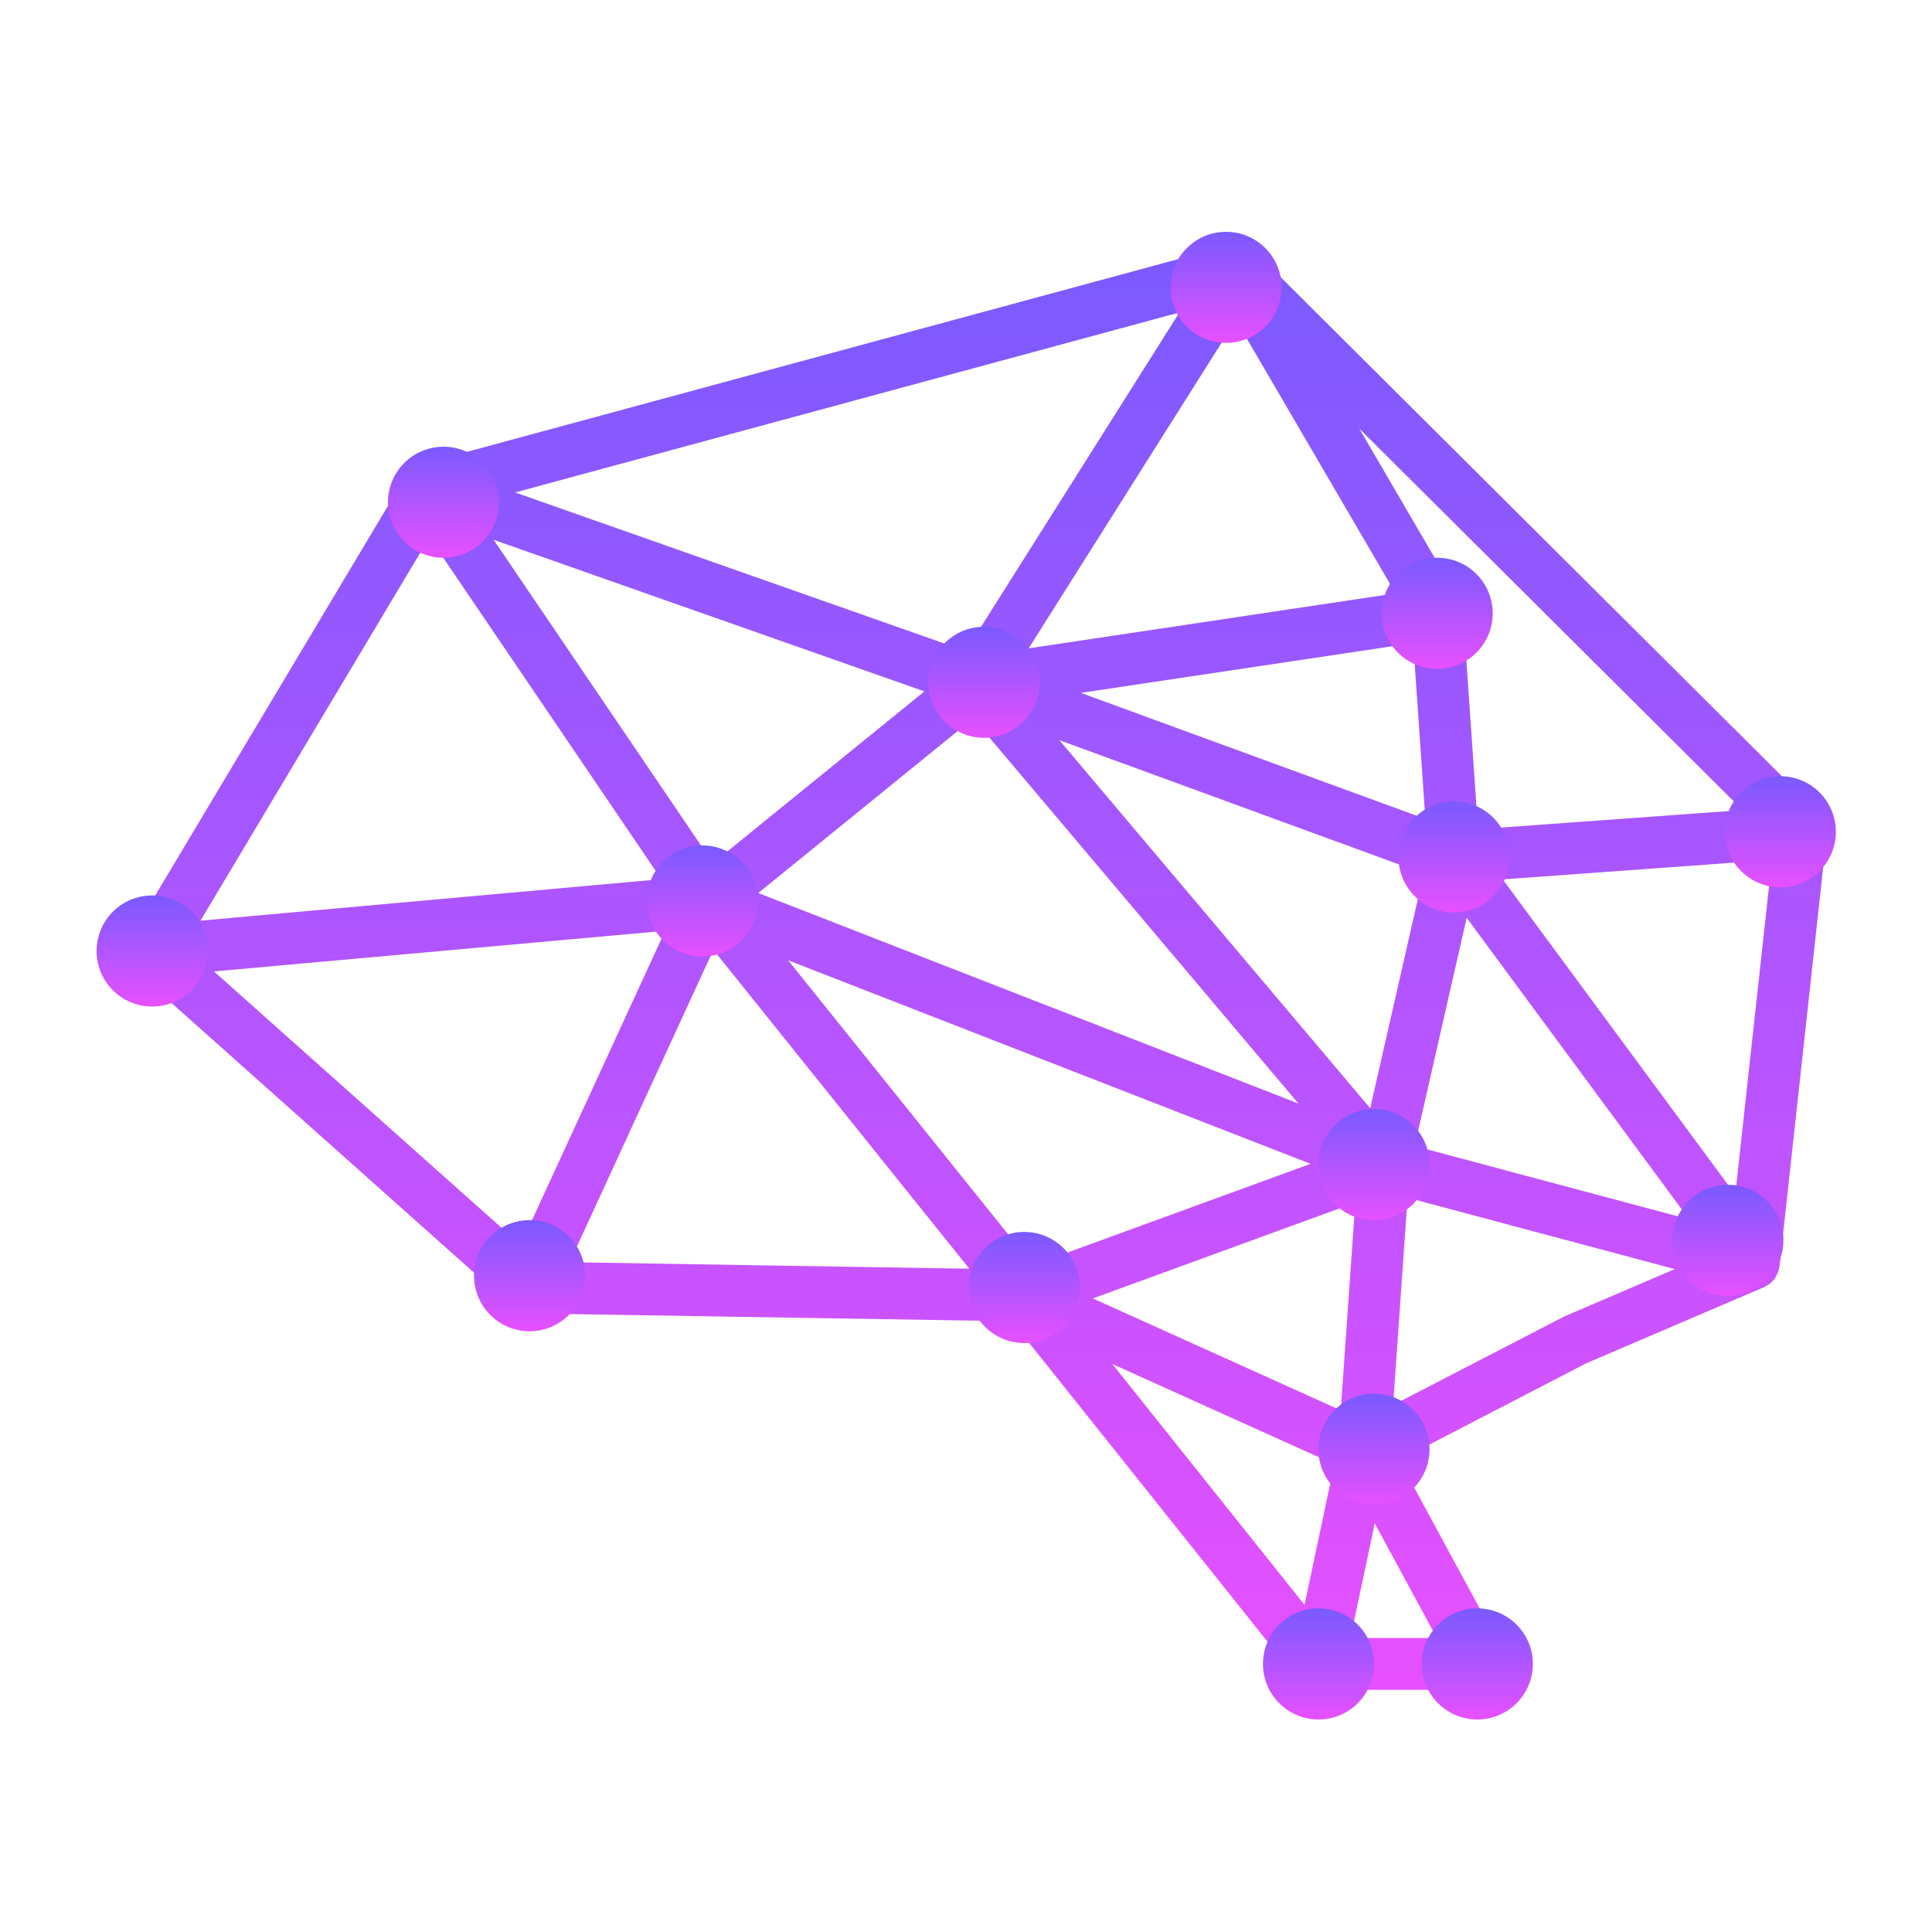 <svg width="100" height="100" viewBox="0 0 100 100" fill="none" xmlns="http://www.w3.org/2000/svg">
<path d="M94.557 42.955C94.551 42.885 94.518 42.828 94.502 42.763C94.484 42.682 94.469 42.606 94.436 42.531C94.393 42.43 94.331 42.346 94.266 42.261C94.228 42.211 94.211 42.148 94.165 42.102L64.963 13.03C64.933 13 64.896 12.98 64.864 12.953C64.834 12.928 64.805 12.905 64.774 12.883C64.758 12.873 64.75 12.855 64.734 12.846C64.727 12.842 64.719 12.842 64.712 12.838C64.577 12.755 64.43 12.702 64.278 12.673C64.243 12.666 64.207 12.664 64.171 12.658C64.082 12.649 63.993 12.646 63.904 12.654C63.866 12.657 63.829 12.662 63.792 12.669C63.787 12.669 63.782 12.67 63.776 12.67C63.752 12.674 63.728 12.673 63.704 12.68C63.691 12.682 63.678 12.681 63.666 12.685L21.804 24.028C21.764 24.039 21.733 24.067 21.696 24.082C21.623 24.109 21.558 24.137 21.492 24.176C21.464 24.192 21.43 24.194 21.402 24.213C21.392 24.22 21.387 24.232 21.377 24.239C21.334 24.27 21.302 24.31 21.264 24.346C21.206 24.399 21.156 24.453 21.107 24.515C21.079 24.551 21.044 24.581 21.02 24.619C21.016 24.626 21.009 24.63 21.006 24.637L6.725 48.538C6.696 48.589 6.688 48.645 6.665 48.697C6.637 48.761 6.609 48.822 6.591 48.89C6.563 49 6.556 49.107 6.555 49.219C6.555 49.263 6.538 49.302 6.542 49.346C6.543 49.359 6.551 49.371 6.552 49.385C6.566 49.496 6.603 49.601 6.644 49.705C6.661 49.752 6.668 49.802 6.69 49.845C6.737 49.934 6.81 50.012 6.879 50.093C6.916 50.134 6.94 50.185 6.981 50.223C6.983 50.224 6.983 50.225 6.984 50.227L26.518 67.642C26.581 67.7 26.66 67.731 26.732 67.775C26.775 67.8 26.803 67.839 26.849 67.859C26.859 67.865 26.871 67.862 26.882 67.868C27.042 67.936 27.211 67.98 27.386 67.983L52.374 68.388L67.195 86.963C67.224 87 67.272 87.018 67.306 87.051C67.39 87.136 67.479 87.212 67.585 87.274C67.653 87.311 67.721 87.338 67.793 87.364C67.852 87.385 67.9 87.424 67.963 87.437C68.055 87.457 68.15 87.465 68.24 87.465H68.242H76.62C76.629 87.465 76.64 87.467 76.646 87.465C77.388 87.465 77.987 86.866 77.987 86.125C77.987 85.803 77.874 85.508 77.685 85.278L72.428 75.575L82.105 70.563L91.302 66.625C91.37 66.597 91.429 66.551 91.491 66.512C91.518 66.496 91.546 66.49 91.571 66.472C91.574 66.471 91.575 66.468 91.577 66.465C91.584 66.461 91.589 66.456 91.594 66.452C91.701 66.369 91.791 66.272 91.869 66.164C91.882 66.145 91.892 66.125 91.903 66.105C91.923 66.075 91.935 66.044 91.951 66.014C91.988 65.942 92.022 65.871 92.045 65.792C92.051 65.772 92.065 65.759 92.07 65.739C92.075 65.717 92.069 65.699 92.074 65.677C92.075 65.668 92.078 65.66 92.081 65.65C92.086 65.622 92.097 65.598 92.101 65.57C92.102 65.558 92.108 65.548 92.109 65.538L94.553 43.197C94.557 43.16 94.538 43.123 94.539 43.086C94.542 43.042 94.561 43.002 94.557 42.955ZM67.522 83.069L57.574 70.601L69.066 75.787L67.522 83.069ZM11.076 50.282L34.428 48.178L26.949 64.433L11.076 50.282ZM73.778 42.388L55.945 35.863L73.149 33.287L73.778 42.388ZM53.244 33.558L63.973 16.562L72.232 30.713L53.244 33.558ZM36.904 44.674L25.551 27.94L47.846 35.787L36.904 44.674ZM50.374 37.186L67.205 57.118L39.248 46.223L50.374 37.186ZM67.833 60.24L53.461 65.485L40.795 49.704L67.833 60.24ZM54.831 38.31L73.689 45.209L70.921 57.362L54.831 38.31ZM75.725 31.653C75.724 31.638 75.716 31.627 75.715 31.614C75.712 31.597 75.715 31.579 75.712 31.562C75.712 31.556 75.715 31.552 75.713 31.547C75.7 31.461 75.657 31.39 75.629 31.311C75.603 31.243 75.593 31.172 75.557 31.111C75.55 31.098 75.551 31.083 75.543 31.071L75.54 31.066C75.534 31.055 75.528 31.046 75.522 31.036L70.354 22.181L90.192 41.929L76.502 42.922L75.725 31.653ZM49.986 33.697L26.665 25.489L61.047 16.173L49.986 33.697ZM22.227 27.816L34.227 45.504L10.377 47.653L22.227 27.816ZM36.925 49.165L50.169 65.668L29.487 65.333L36.925 49.165ZM56.567 67.207L70.149 62.248L69.397 72.999L56.567 67.207ZM75.915 47.505L87.428 63.113L73.223 59.319L75.915 47.505ZM89.817 61.834L77.781 45.517L91.715 44.507L89.817 61.834ZM74.372 84.784H69.898L71.157 78.851L74.372 84.784ZM80.963 68.141L72.106 72.725L72.857 61.995L86.687 65.688L80.963 68.141Z" fill="url(#paint0_linear_226_3)"/>
<path d="M76.465 89C78.053 89 79.341 87.713 79.341 86.125C79.341 84.537 78.053 83.249 76.465 83.249C74.877 83.249 73.59 84.537 73.59 86.125C73.59 87.713 74.877 89 76.465 89Z" fill="url(#paint1_linear_226_3)"/>
<path d="M68.246 89C69.834 89 71.121 87.713 71.121 86.125C71.121 84.537 69.834 83.249 68.246 83.249C66.657 83.249 65.37 84.537 65.37 86.125C65.37 87.713 66.657 89 68.246 89Z" fill="url(#paint2_linear_226_3)"/>
<path d="M74.388 34.621C75.976 34.621 77.263 33.334 77.263 31.745C77.263 30.157 75.976 28.87 74.388 28.87C72.8 28.87 71.513 30.157 71.513 31.745C71.513 33.334 72.8 34.621 74.388 34.621Z" fill="url(#paint3_linear_226_3)"/>
<path d="M89.434 67.075C91.022 67.075 92.309 65.788 92.309 64.2C92.309 62.612 91.022 61.325 89.434 61.325C87.846 61.325 86.559 62.612 86.559 64.2C86.559 65.788 87.846 67.075 89.434 67.075Z" fill="url(#paint4_linear_226_3)"/>
<path d="M92.149 45.928C93.737 45.928 95.024 44.64 95.024 43.052C95.024 41.464 93.737 40.177 92.149 40.177C90.561 40.177 89.273 41.464 89.273 43.052C89.273 44.64 90.561 45.928 92.149 45.928Z" fill="url(#paint5_linear_226_3)"/>
<path d="M71.117 63.156C72.705 63.156 73.992 61.869 73.992 60.281C73.992 58.693 72.705 57.405 71.117 57.405C69.528 57.405 68.241 58.693 68.241 60.281C68.241 61.869 69.528 63.156 71.117 63.156Z" fill="url(#paint6_linear_226_3)"/>
<path d="M71.117 77.887C72.705 77.887 73.992 76.6 73.992 75.012C73.992 73.424 72.705 72.137 71.117 72.137C69.528 72.137 68.241 73.424 68.241 75.012C68.241 76.6 69.528 77.887 71.117 77.887Z" fill="url(#paint7_linear_226_3)"/>
<path d="M53.017 69.515C54.605 69.515 55.892 68.228 55.892 66.64C55.892 65.052 54.605 63.765 53.017 63.765C51.429 63.765 50.142 65.052 50.142 66.64C50.142 68.228 51.429 69.515 53.017 69.515Z" fill="url(#paint8_linear_226_3)"/>
<path d="M36.351 49.511C37.939 49.511 39.226 48.223 39.226 46.635C39.226 45.047 37.939 43.76 36.351 43.76C34.763 43.76 33.476 45.047 33.476 46.635C33.476 48.223 34.763 49.511 36.351 49.511Z" fill="url(#paint9_linear_226_3)"/>
<path d="M27.412 68.905C29 68.905 30.287 67.618 30.287 66.03C30.287 64.442 29 63.154 27.412 63.154C25.823 63.154 24.536 64.442 24.536 66.03C24.536 67.618 25.823 68.905 27.412 68.905Z" fill="url(#paint10_linear_226_3)"/>
<path d="M7.875 52.099C9.463 52.099 10.751 50.812 10.751 49.224C10.751 47.636 9.463 46.349 7.875 46.349C6.287 46.349 5 47.636 5 49.224C5 50.812 6.287 52.099 7.875 52.099Z" fill="url(#paint11_linear_226_3)"/>
<path d="M22.955 28.87C24.542 28.87 25.829 27.583 25.829 25.996C25.829 24.409 24.542 23.122 22.955 23.122C21.368 23.122 20.081 24.409 20.081 25.996C20.081 27.583 21.368 28.87 22.955 28.87Z" fill="url(#paint12_linear_226_3)"/>
<path d="M50.932 38.19C52.519 38.19 53.806 36.904 53.806 35.316C53.806 33.729 52.519 32.442 50.932 32.442C49.344 32.442 48.058 33.729 48.058 35.316C48.058 36.904 49.344 38.19 50.932 38.19Z" fill="url(#paint13_linear_226_3)"/>
<path d="M63.461 17.748C65.048 17.748 66.335 16.461 66.335 14.874C66.335 13.287 65.048 12 63.461 12C61.874 12 60.587 13.287 60.587 14.874C60.587 16.461 61.874 17.748 63.461 17.748Z" fill="url(#paint14_linear_226_3)"/>
<path d="M75.258 47.23C76.845 47.23 78.132 45.943 78.132 44.355C78.132 42.768 76.845 41.481 75.258 41.481C73.671 41.481 72.384 42.768 72.384 44.355C72.384 45.943 73.671 47.23 75.258 47.23Z" fill="url(#paint15_linear_226_3)"/>
<defs>
<linearGradient id="paint0_linear_226_3" x1="50.549" y1="12.649" x2="50.549" y2="87.466" gradientUnits="userSpaceOnUse">
<stop stop-color="#7A5AFF"/>
<stop offset="1" stop-color="#E750FF"/>
</linearGradient>
<linearGradient id="paint1_linear_226_3" x1="76.465" y1="83.249" x2="76.465" y2="89" gradientUnits="userSpaceOnUse">
<stop stop-color="#7A5AFF"/>
<stop offset="1" stop-color="#E750FF"/>
</linearGradient>
<linearGradient id="paint2_linear_226_3" x1="68.246" y1="83.249" x2="68.246" y2="89" gradientUnits="userSpaceOnUse">
<stop stop-color="#7A5AFF"/>
<stop offset="1" stop-color="#E750FF"/>
</linearGradient>
<linearGradient id="paint3_linear_226_3" x1="74.388" y1="28.87" x2="74.388" y2="34.621" gradientUnits="userSpaceOnUse">
<stop stop-color="#7A5AFF"/>
<stop offset="1" stop-color="#E750FF"/>
</linearGradient>
<linearGradient id="paint4_linear_226_3" x1="89.434" y1="61.325" x2="89.434" y2="67.075" gradientUnits="userSpaceOnUse">
<stop stop-color="#7A5AFF"/>
<stop offset="1" stop-color="#E750FF"/>
</linearGradient>
<linearGradient id="paint5_linear_226_3" x1="92.149" y1="40.177" x2="92.149" y2="45.928" gradientUnits="userSpaceOnUse">
<stop stop-color="#7A5AFF"/>
<stop offset="1" stop-color="#E750FF"/>
</linearGradient>
<linearGradient id="paint6_linear_226_3" x1="71.117" y1="57.405" x2="71.117" y2="63.156" gradientUnits="userSpaceOnUse">
<stop stop-color="#7A5AFF"/>
<stop offset="1" stop-color="#E750FF"/>
</linearGradient>
<linearGradient id="paint7_linear_226_3" x1="71.117" y1="72.137" x2="71.117" y2="77.887" gradientUnits="userSpaceOnUse">
<stop stop-color="#7A5AFF"/>
<stop offset="1" stop-color="#E750FF"/>
</linearGradient>
<linearGradient id="paint8_linear_226_3" x1="53.017" y1="63.765" x2="53.017" y2="69.515" gradientUnits="userSpaceOnUse">
<stop stop-color="#7A5AFF"/>
<stop offset="1" stop-color="#E750FF"/>
</linearGradient>
<linearGradient id="paint9_linear_226_3" x1="36.351" y1="43.76" x2="36.351" y2="49.511" gradientUnits="userSpaceOnUse">
<stop stop-color="#7A5AFF"/>
<stop offset="1" stop-color="#E750FF"/>
</linearGradient>
<linearGradient id="paint10_linear_226_3" x1="27.412" y1="63.154" x2="27.412" y2="68.905" gradientUnits="userSpaceOnUse">
<stop stop-color="#7A5AFF"/>
<stop offset="1" stop-color="#E750FF"/>
</linearGradient>
<linearGradient id="paint11_linear_226_3" x1="7.875" y1="46.349" x2="7.875" y2="52.099" gradientUnits="userSpaceOnUse">
<stop stop-color="#7A5AFF"/>
<stop offset="1" stop-color="#E750FF"/>
</linearGradient>
<linearGradient id="paint12_linear_226_3" x1="22.955" y1="23.122" x2="22.955" y2="28.87" gradientUnits="userSpaceOnUse">
<stop stop-color="#7A5AFF"/>
<stop offset="1" stop-color="#E750FF"/>
</linearGradient>
<linearGradient id="paint13_linear_226_3" x1="50.932" y1="32.442" x2="50.932" y2="38.19" gradientUnits="userSpaceOnUse">
<stop stop-color="#7A5AFF"/>
<stop offset="1" stop-color="#E750FF"/>
</linearGradient>
<linearGradient id="paint14_linear_226_3" x1="63.461" y1="12" x2="63.461" y2="17.748" gradientUnits="userSpaceOnUse">
<stop stop-color="#7A5AFF"/>
<stop offset="1" stop-color="#E750FF"/>
</linearGradient>
<linearGradient id="paint15_linear_226_3" x1="75.258" y1="41.481" x2="75.258" y2="47.23" gradientUnits="userSpaceOnUse">
<stop stop-color="#7A5AFF"/>
<stop offset="1" stop-color="#E750FF"/>
</linearGradient>
</defs>
</svg>
